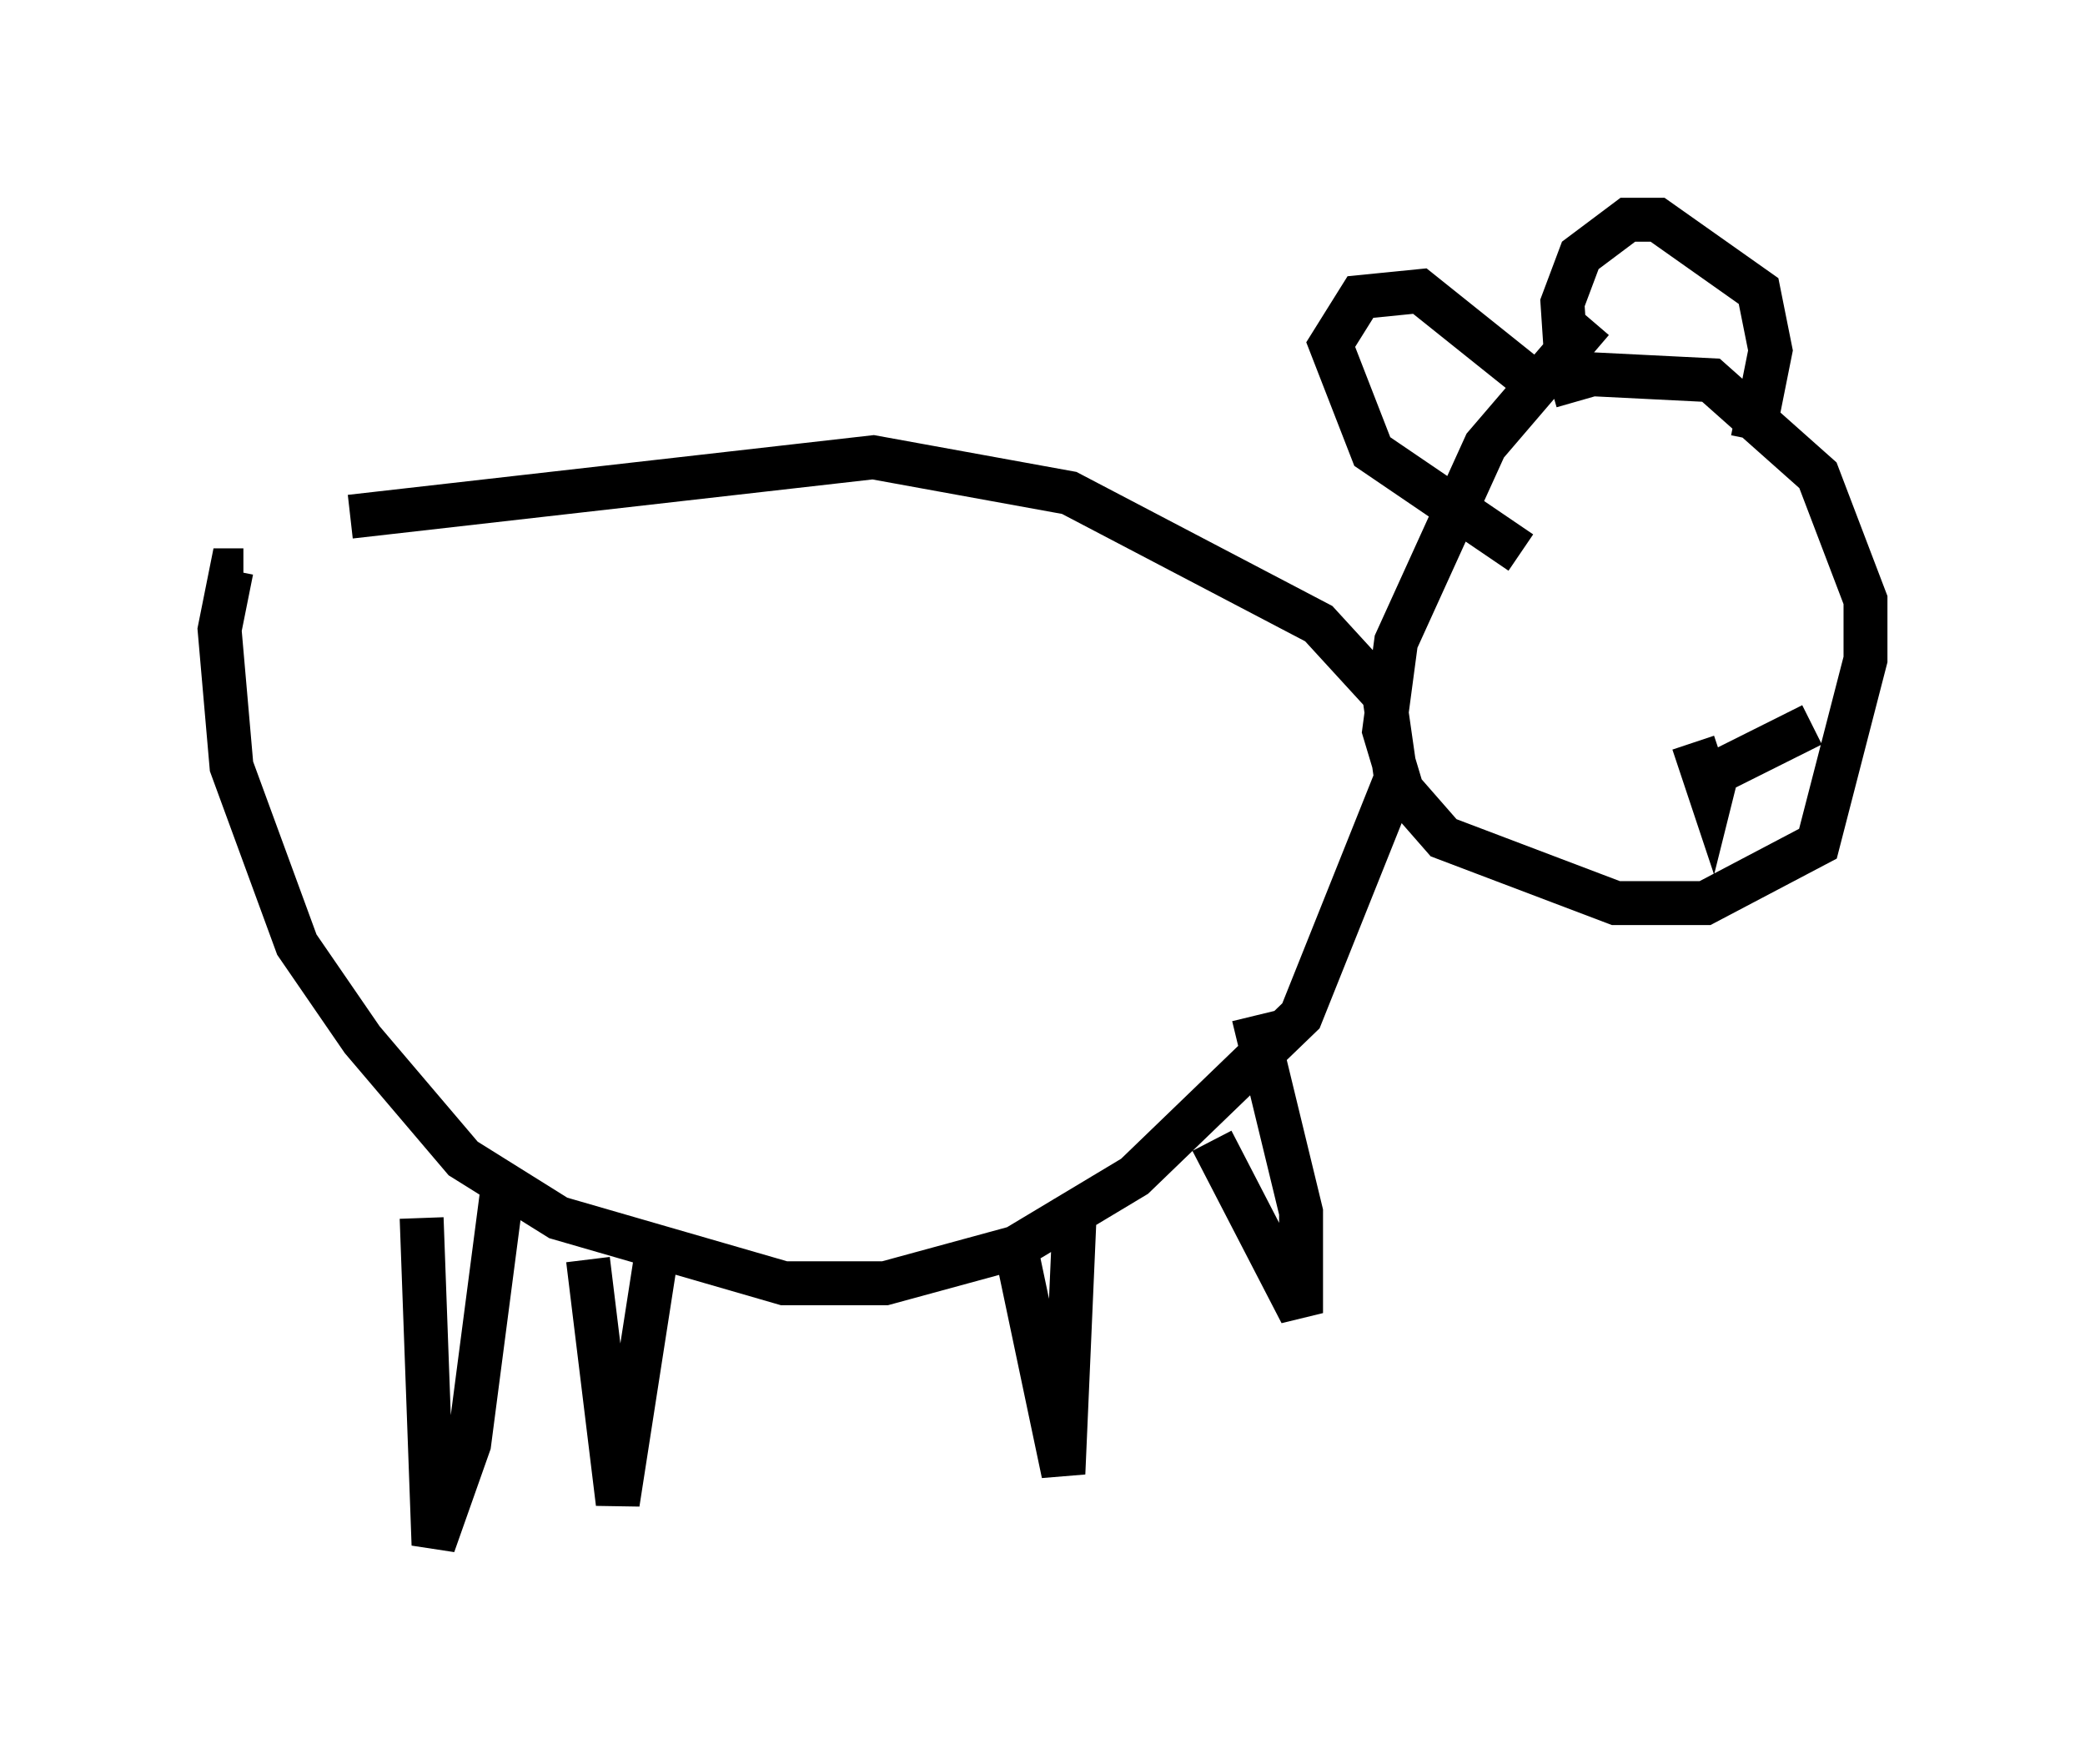 <?xml version="1.0" encoding="utf-8" ?>
<svg baseProfile="full" height="40.176" version="1.1" width="47.483" xmlns="http://www.w3.org/2000/svg" xmlns:ev="http://www.w3.org/2001/xml-events" xmlns:xlink="http://www.w3.org/1999/xlink"><defs /><rect fill="white" height="40.176" width="47.483" x="0" y="0" /><path d="M5, 12.713 m2.977, -0.947 l11.908, -1.353 4.465, 0.812 l5.683, 2.977 1.488, 1.624 l0.271, 1.894 -2.165, 5.413 l-3.789, 3.654 -2.706, 1.624 l-2.977, 0.812 -2.3, 0.0 l-5.142, -1.488 -2.165, -1.353 l-2.3, -2.706 -1.488, -2.165 l-1.488, -4.059 -0.271, -3.112 l0.271, -1.353 0.271, 0.0 m4.059, 14.75 l0.271, 7.442 0.812, -2.3 l0.812, -6.225 m1.894, 2.03 l0.677, 5.548 0.947, -6.089 m8.119, 0.271 l1.083, 5.142 0.271, -6.225 m3.112, -1.353 l2.03, 3.924 0.0, -2.3 l-1.083, -4.465 m7.713, -15.832 l-2.436, 2.842 -2.03, 4.465 l-0.271, 2.03 0.406, 1.353 l0.947, 1.083 3.924, 1.488 l2.03, 0.0 2.571, -1.353 l1.083, -4.195 0.0, -1.353 l-1.083, -2.842 -2.436, -2.165 l-2.706, -0.135 -0.947, 0.271 m-0.677, 3.789 l-3.383, -2.3 -0.947, -2.436 l0.677, -1.083 1.353, -0.135 l2.706, 2.165 m0.677, 0.135 l-0.135, -2.03 0.406, -1.083 l1.083, -0.812 0.677, 0.0 l2.3, 1.624 0.271, 1.353 l-0.406, 2.03 m-1.353, 6.901 l0.406, 1.218 0.135, -0.541 l2.165, -1.083 m-4.465, -2.706 l0.0, 0.0 m1.083, -1.353 " fill="none" stroke="black" stroke-width="1" /></svg>